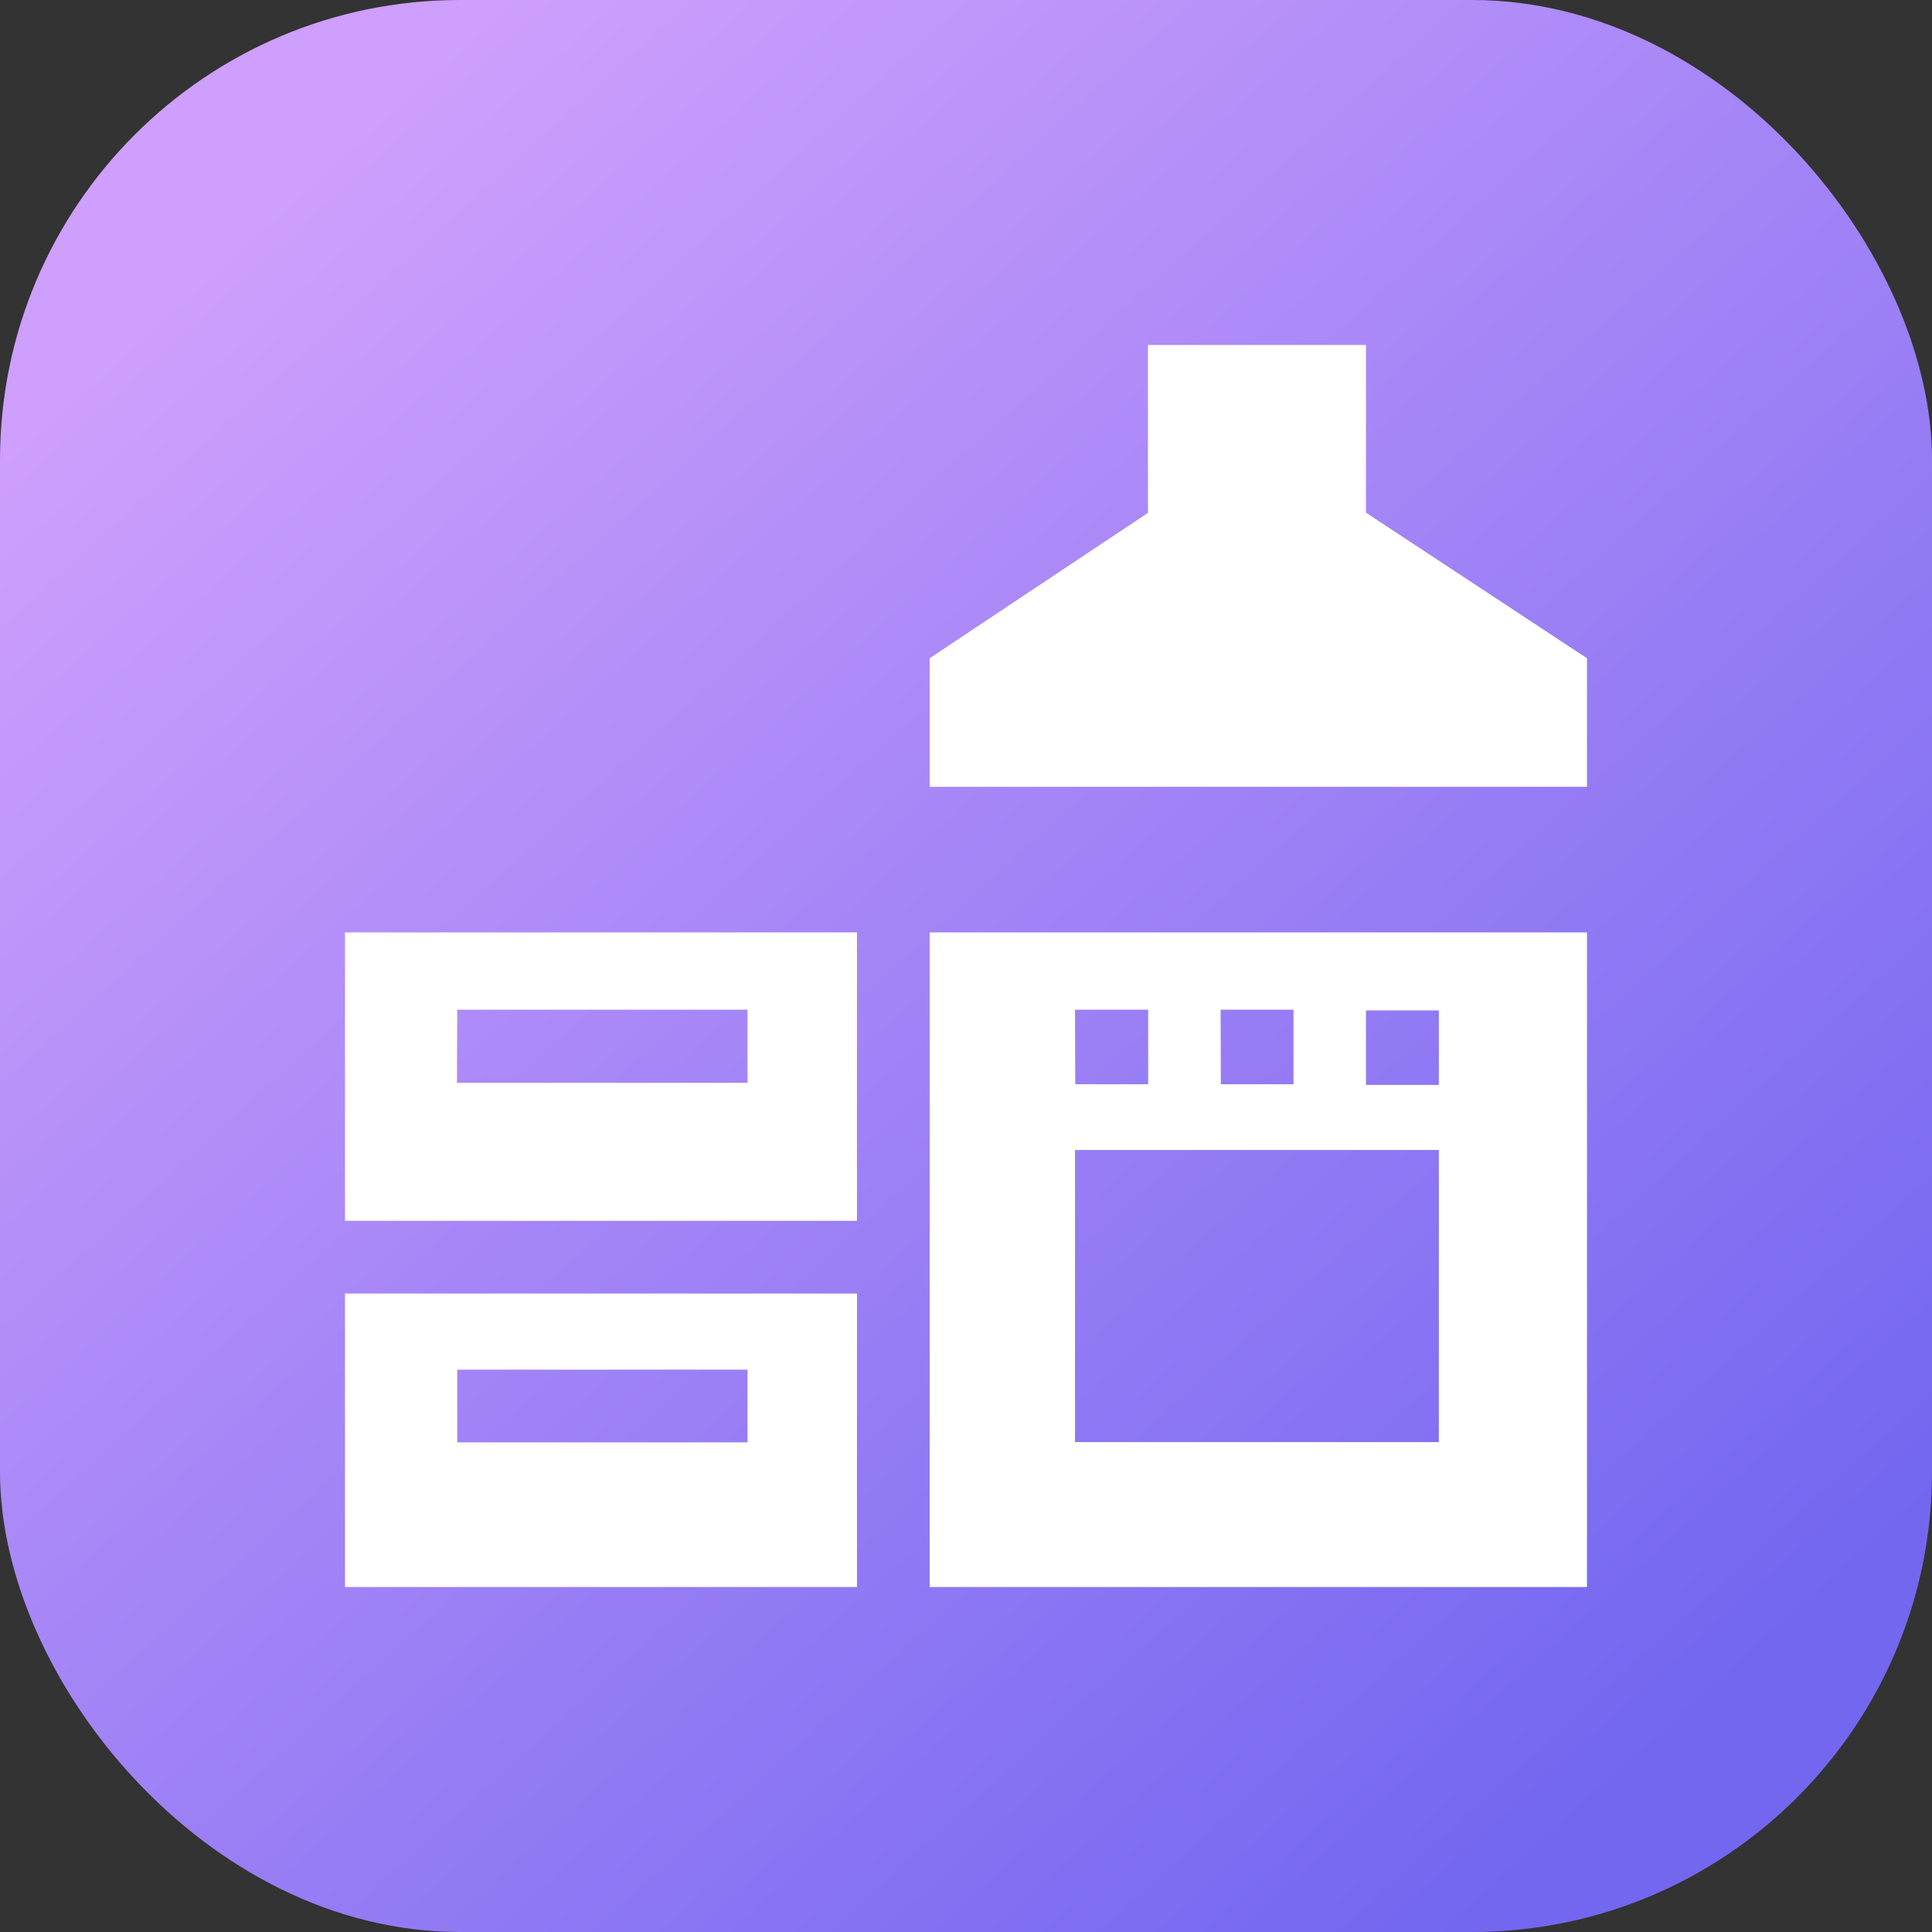 <svg id="_9" data-name="9" xmlns="http://www.w3.org/2000/svg" xmlns:xlink="http://www.w3.org/1999/xlink" viewBox="0 0 84 84"><rect x="0" y="0" width="84" height="84" fill="#333333" stroke="none"/><defs><style>.cls-1{fill:url(#linear-gradient);}.cls-2{fill:#fff;}</style><linearGradient id="linear-gradient" x1="11.94" y1="8.9" x2="72.54" y2="75.64" gradientUnits="userSpaceOnUse"><stop offset="0" stop-color="#ce9ffc"/><stop offset="1" stop-color="#7367f0"/></linearGradient></defs><title>icon2</title><rect class="cls-1" width="84" height="84" rx="20" ry="20"/><path class="cls-2" d="M69,28.62v5.59H40.42V28.62l9.49-6.32V15h9.48v7.29ZM15,53.08V40.54H37.26V53.08Zm4.87-6H32.5V43.9H19.88ZM69,40.54V69H40.42V40.54Zm-15.92,6.6h3.16V43.9H53.07Zm-6.33,0h3.17V43.9H46.74ZM62.56,50H46.74v12.7H62.56Zm0-6.07H59.39v3.24h3.17ZM37.26,69H15V56.24H37.26ZM32.5,62.71V59.55H19.88v3.16Z"/></svg>